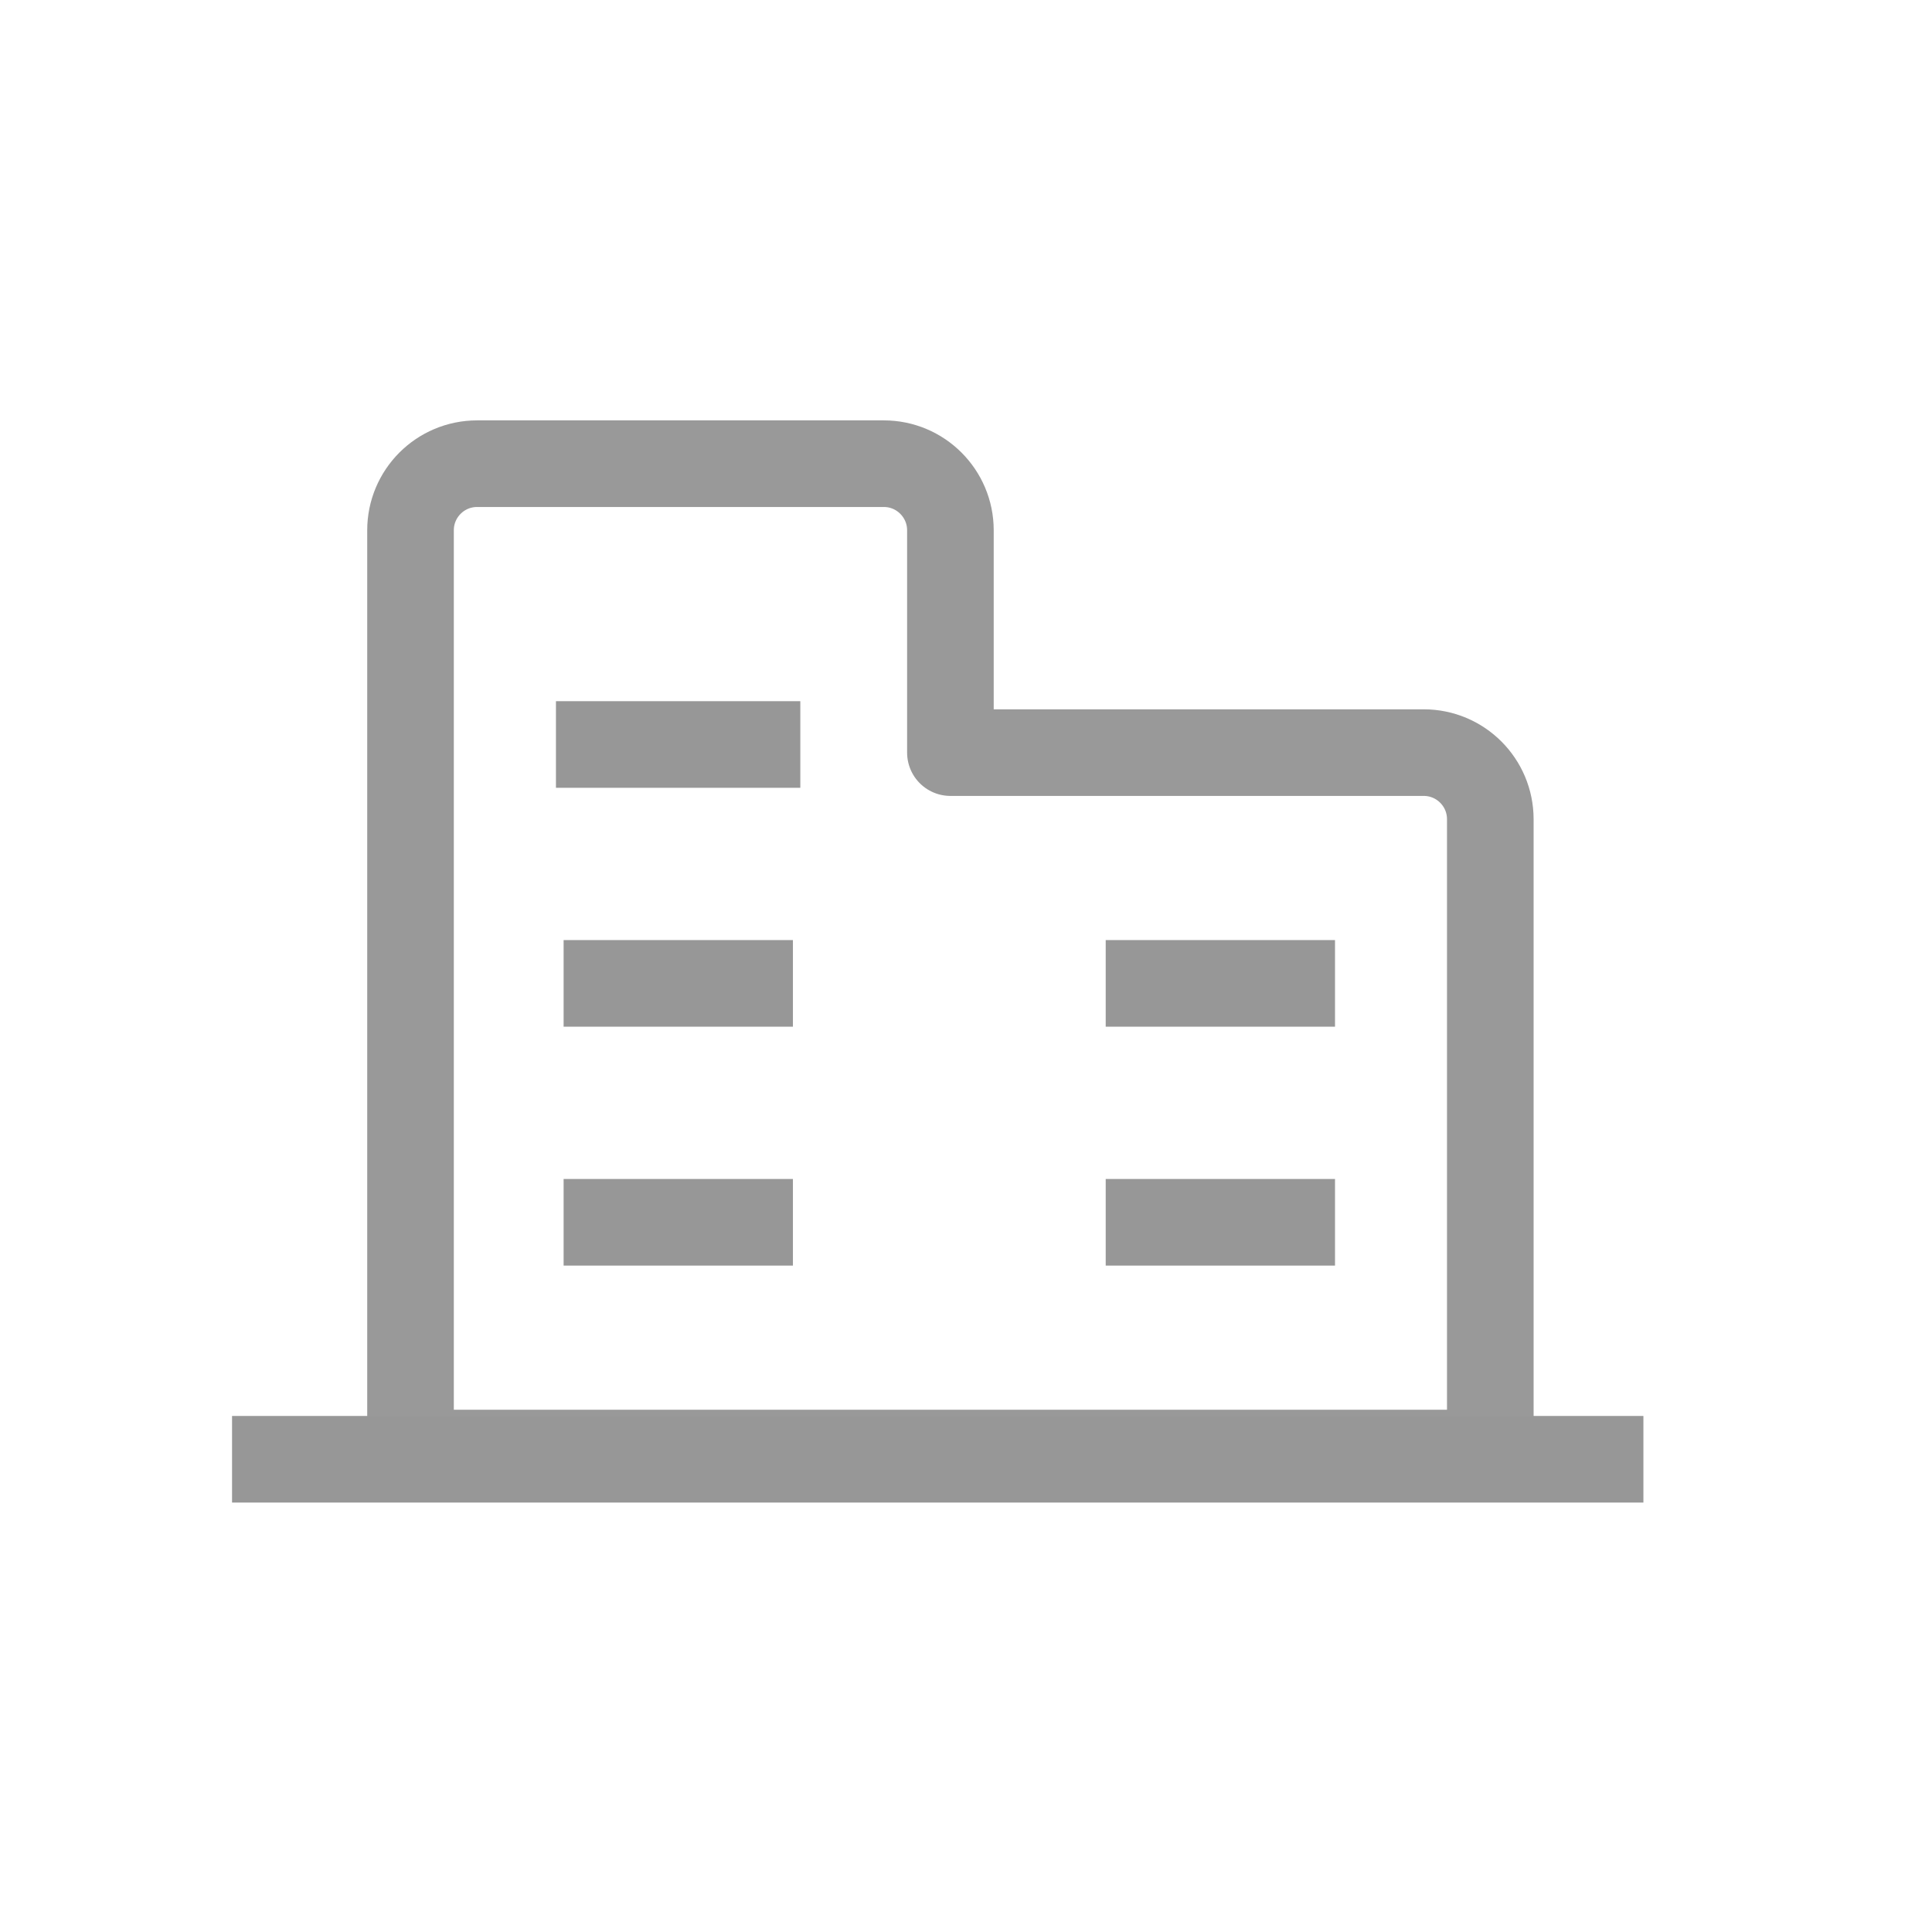 <svg xmlns="http://www.w3.org/2000/svg" viewBox="0 0 29 29" class="design-iconfont">
  <g stroke-width="1.3" fill="none" fill-rule="evenodd">
    <path d="M3.037,14.851 L3.037,1 C3.037,0.448 3.484,0 4.037,0 L10.141,0 C10.693,0 11.141,0.448 11.141,1 L11.141,4.337 C11.141,4.337 13.509,4.337 18.245,4.337 C18.798,4.337 19.245,4.785 19.245,5.337 L19.245,14.851 L3.037,14.851 Z" stroke="#999" stroke-linejoin="round" transform="translate(3.125 6.96)"/>
    <path stroke="#979797" d="M0.358 14.944L21.543 14.944" transform="translate(3.125 6.96)"/>
    <path stroke="#979797" d="M13.472 7.801L16.914 7.801" transform="translate(3.125 6.96)"/>
    <path stroke="#979797" d="M13.472 11.387L16.914 11.387" transform="translate(3.125 6.96)"/>
    <path stroke="#979797" d="M5.335 7.801L8.777 7.801" transform="translate(3.125 6.96)"/>
    <path stroke="#979797" d="M5.335 11.387L8.777 11.387" transform="translate(3.125 6.96)"/>
    <path stroke="#979797" d="M5.22 4.215L8.888 4.215" transform="translate(3.125 6.96)"/>
  </g>
</svg>
